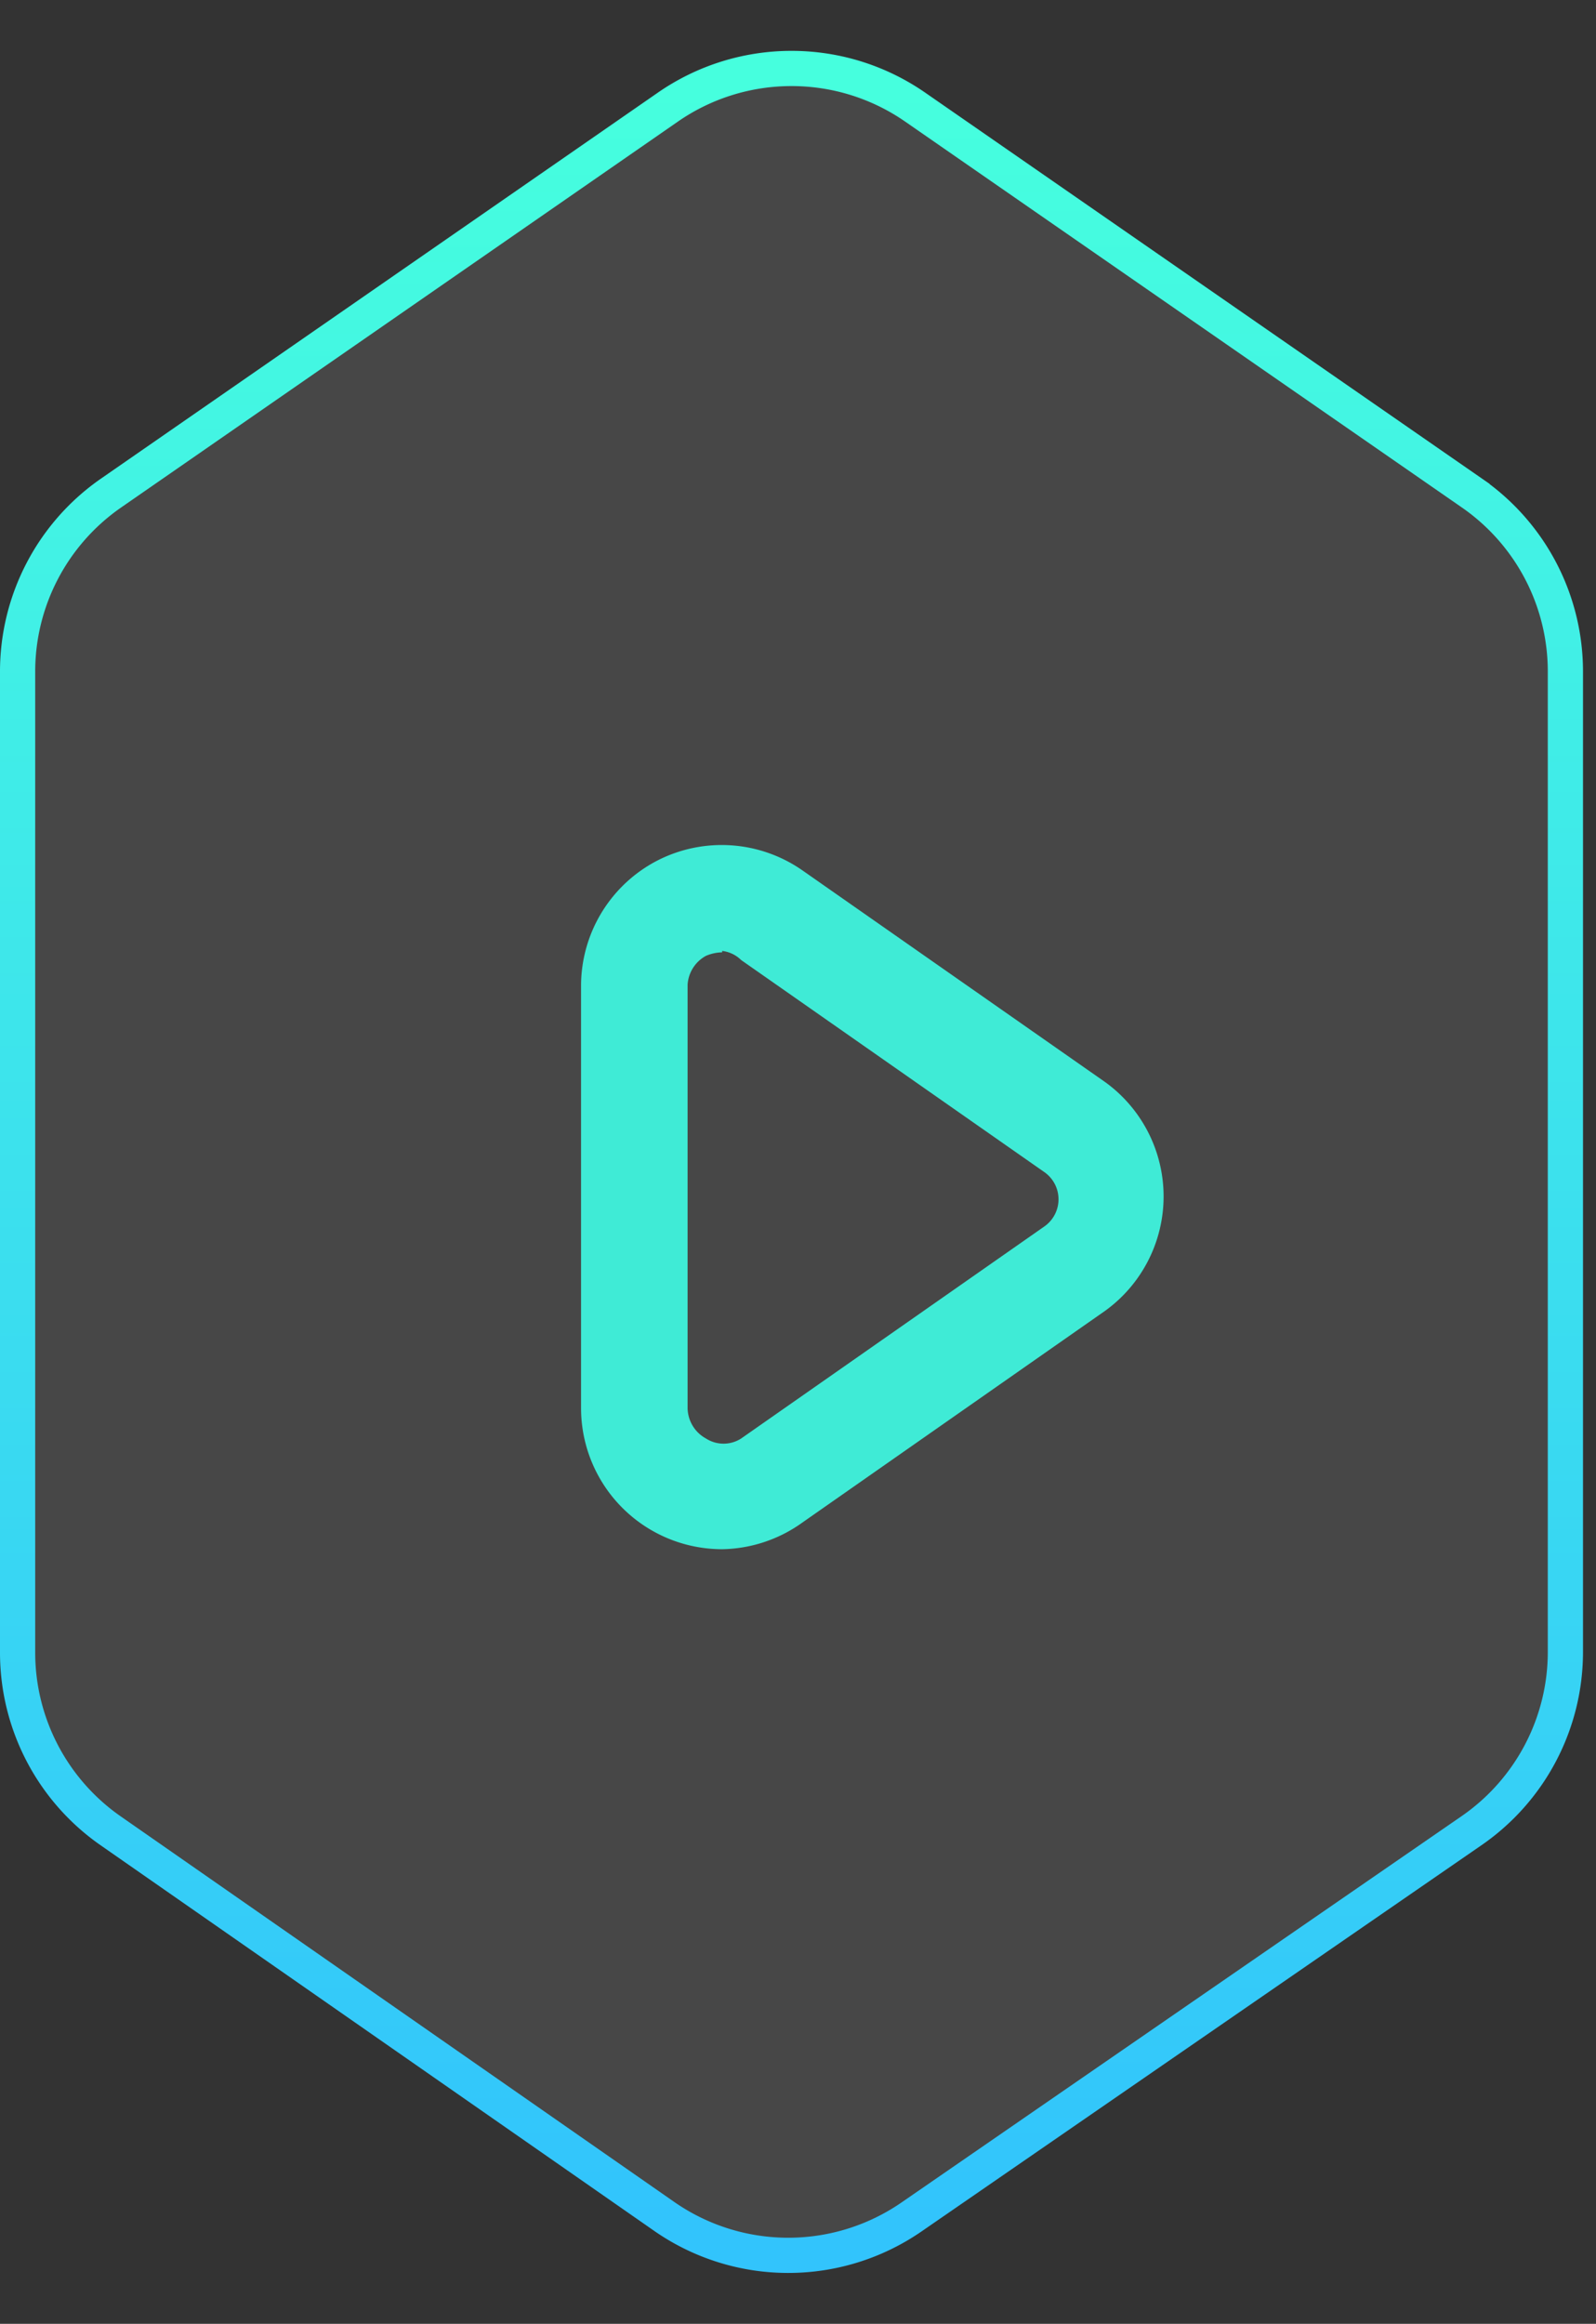 <svg width="68" height="99" xmlns="http://www.w3.org/2000/svg">
    <rect width="100%" height="100%" fill="#333333" stroke="none"/>
    <defs>
        <linearGradient x1="50%" y1="1.069%" x2="50%" y2="98.259%" id="a">
            <stop stop-color="#46FFDE" offset="0%"/>
            <stop stop-color="#32C4FC" offset="100%"/>
        </linearGradient>
    </defs>
    <g fill="none" fill-rule="evenodd">
        <path d="M33.723 2.917a9.24 9.24 0 0 1 5.27 1.647l23.723 16.442a9.25 9.25 0 0 1 3.98 7.603v41.767a9.25 9.25 0 0 1-3.998 7.615L38.836 94.448a9.24 9.24 0 0 1-5.273 1.635 9.24 9.24 0 0 1-5.265-1.66L4.713 77.996a9.25 9.25 0 0 1-3.963-7.59V28.609a9.25 9.25 0 0 1 3.98-7.603L28.455 4.564a9.24 9.24 0 0 1 5.27-1.647z" stroke="url(#a)" stroke-width="1.5" fill-opacity=".1" fill="#FFF"/>
        <path d="M30.769 66a6.011 6.011 0 0 1-6.012-6.011V41.954a6.011 6.011 0 0 1 3.246-5.29 6.011 6.011 0 0 1 6.192.421l12.895 9.017a6.011 6.011 0 0 1 0 9.739l-12.895 9.017A6.011 6.011 0 0 1 30.77 66zm0-25.428a1.833 1.833 0 0 0-.692.15 1.503 1.503 0 0 0-.781 1.232V59.99c.01.54.307 1.033.781 1.292a1.383 1.383 0 0 0 1.503 0l12.895-9.017a1.413 1.413 0 0 0 0-2.345L31.58 40.902a1.383 1.383 0 0 0-.811-.39v.06z" fill="#3FEBD6" fill-rule="nonzero"/>
    </g>
</svg>

